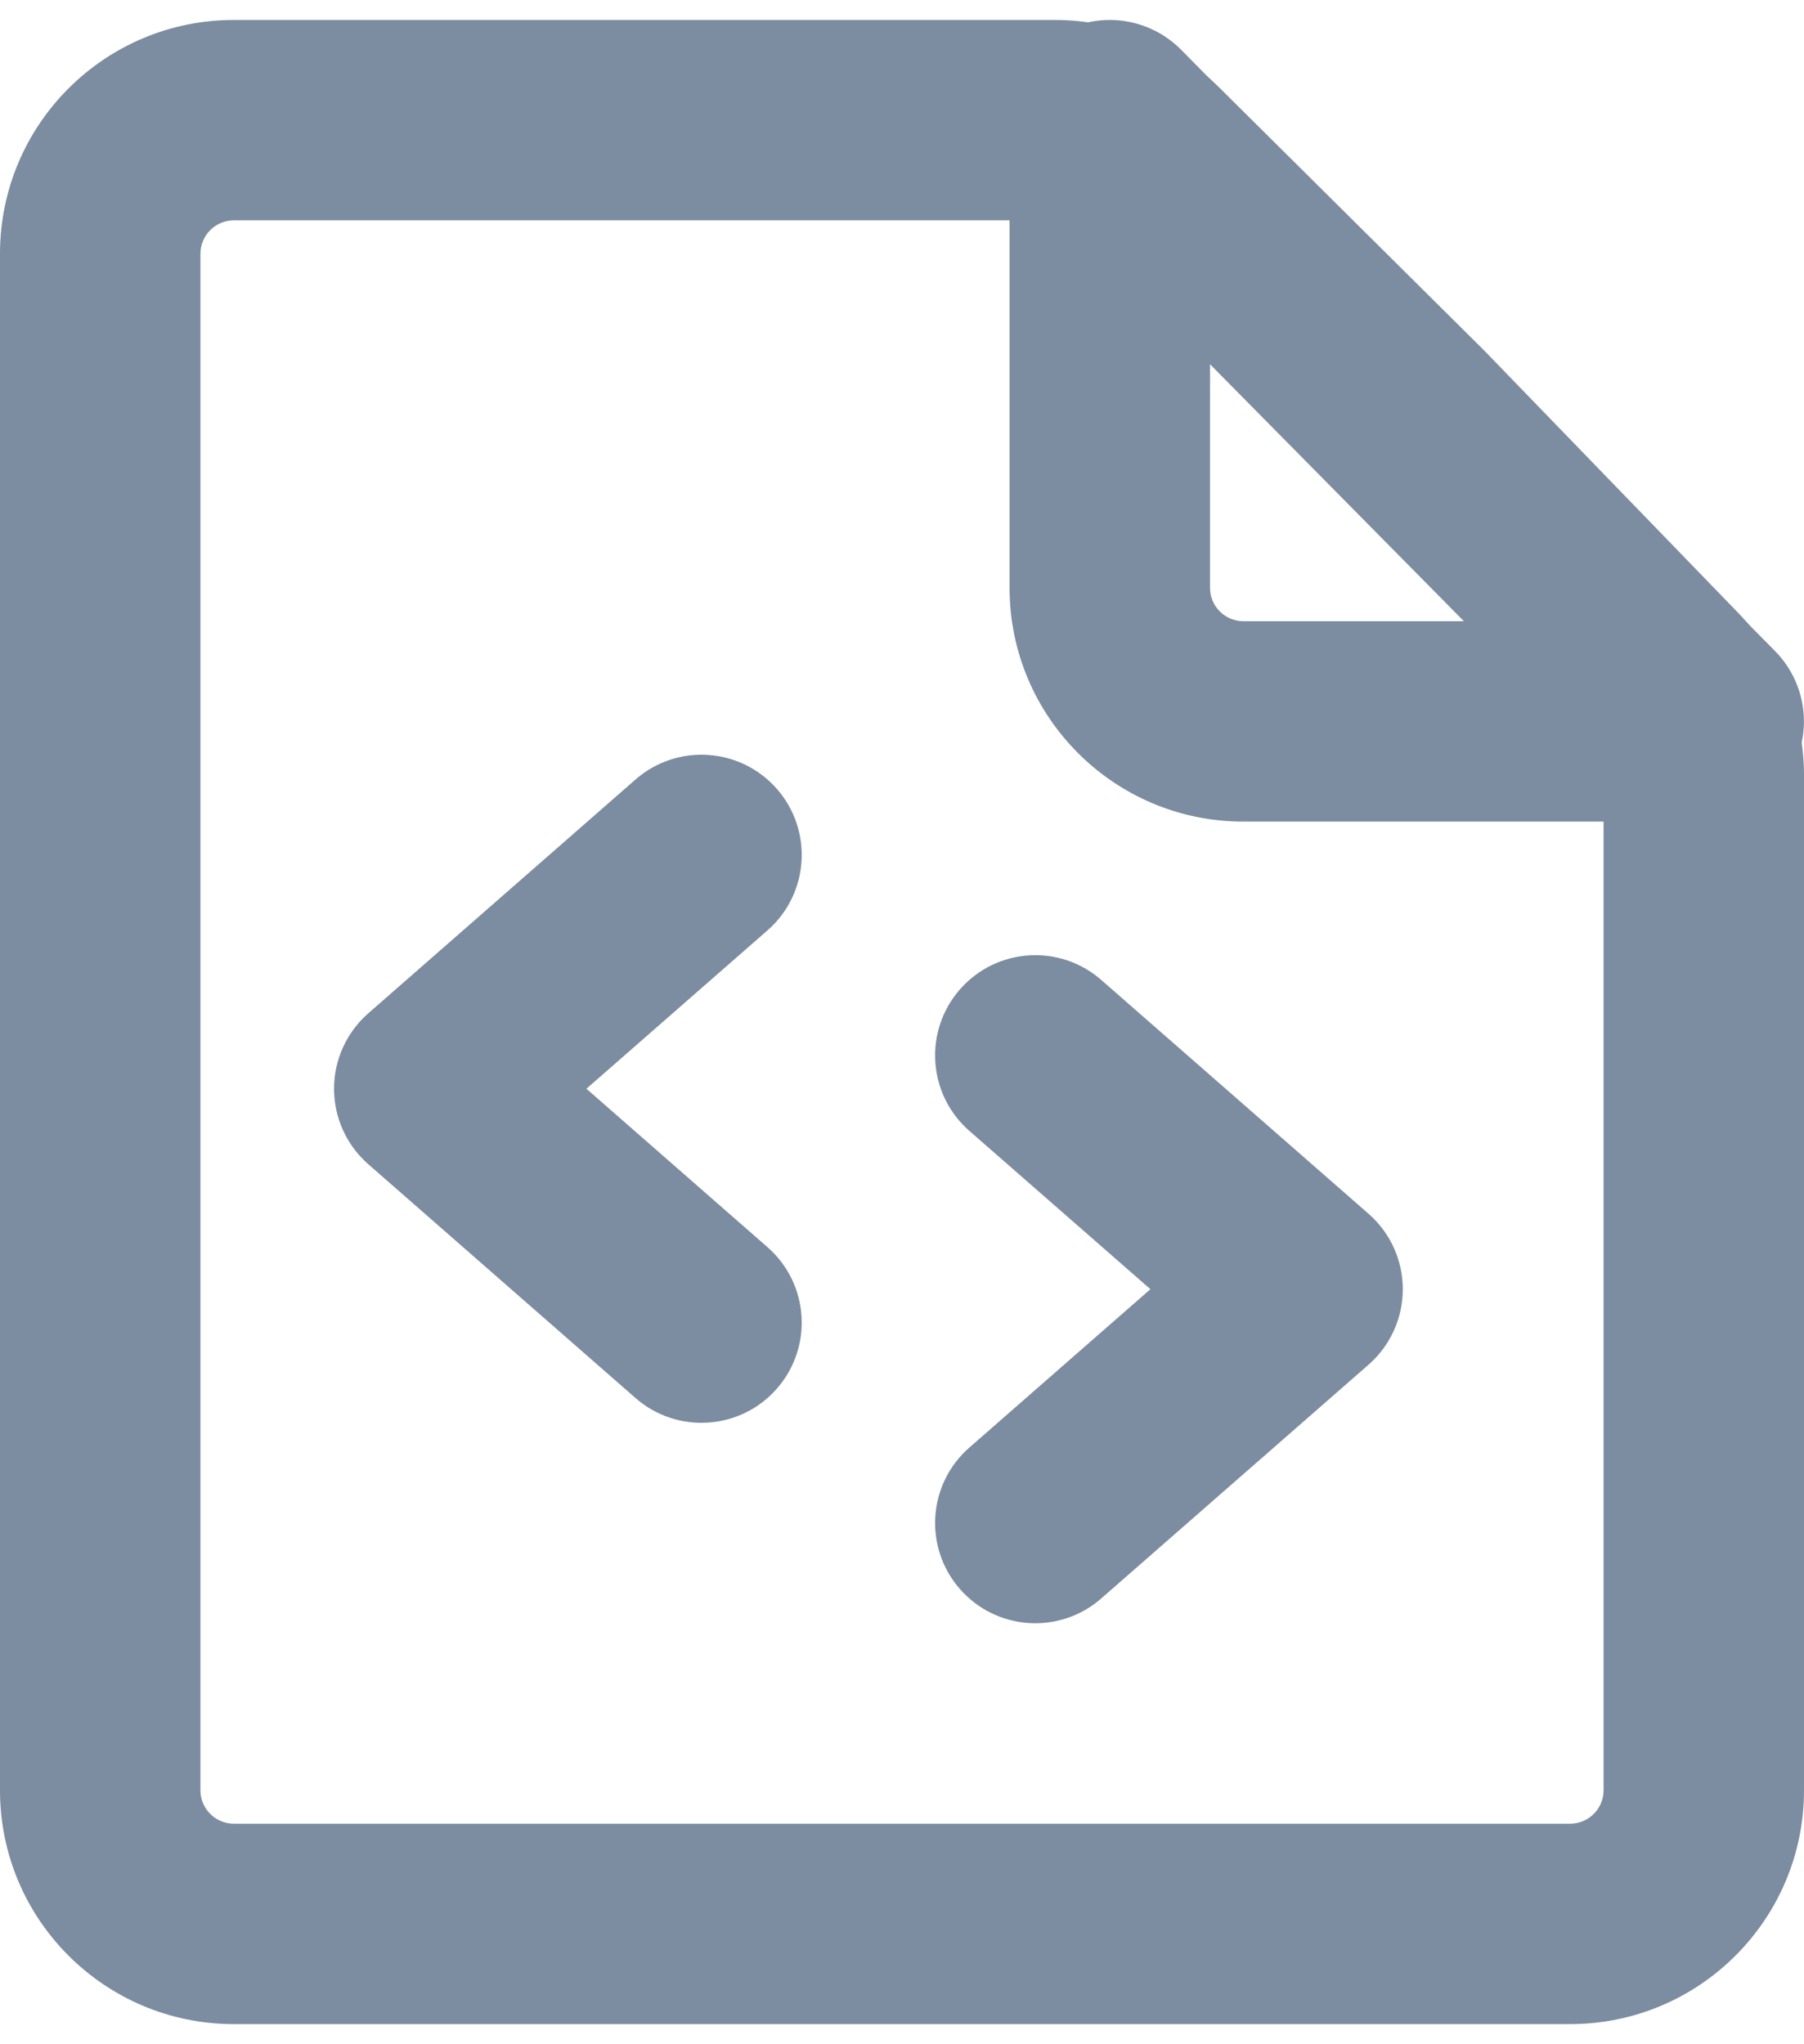 <svg width="30" height="34" viewBox="0 0 30 34" fill="none" xmlns="http://www.w3.org/2000/svg">
<path fill-rule="evenodd" clip-rule="evenodd" d="M3.889 3.665C3.582 3.665 3.333 3.914 3.333 4.221V29.776C3.333 30.083 3.582 30.332 3.889 30.332H26.111C26.418 30.332 26.667 30.083 26.667 29.776V12.898C26.667 12.754 26.611 12.615 26.51 12.512L22.308 8.17L17.933 3.827C17.828 3.723 17.688 3.665 17.541 3.665H3.889ZM0 4.221C0 2.073 1.741 0.332 3.889 0.332H17.541C18.567 0.332 19.552 0.738 20.281 1.461L24.68 5.828L28.905 10.193C29.608 10.919 30 11.889 30 12.898V29.776C30 31.924 28.259 33.665 26.111 33.665H3.889C1.741 33.665 0 31.924 0 29.776V4.221Z" fill="#7C8CA1"/>
<path fill-rule="evenodd" clip-rule="evenodd" d="M17.823 0.457C18.448 0.2 19.166 0.347 19.642 0.828L29.518 10.828C29.99 11.306 30.129 12.021 29.87 12.641C29.611 13.262 29.005 13.665 28.332 13.665H20.678C18.53 13.665 16.789 11.924 16.789 9.777V1.999C16.789 1.323 17.197 0.714 17.823 0.457ZM20.122 6.058V9.777C20.122 10.083 20.371 10.332 20.678 10.332H24.344L20.122 6.058Z" fill="#7C8CA1"/>
<path fill-rule="evenodd" clip-rule="evenodd" d="M5.555 18.108C5.555 17.628 5.762 17.171 6.124 16.854L10.568 12.965C11.261 12.359 12.314 12.429 12.92 13.122C13.526 13.815 13.456 14.868 12.763 15.474L9.752 18.108L12.763 20.743C13.456 21.349 13.526 22.402 12.92 23.095C12.314 23.788 11.261 23.858 10.568 23.252L6.124 19.363C5.762 19.046 5.555 18.589 5.555 18.108Z" fill="#7C8CA1"/>
<path fill-rule="evenodd" clip-rule="evenodd" d="M23.328 21.442C23.328 21.923 23.121 22.38 22.759 22.697L18.314 26.585C17.622 27.192 16.569 27.121 15.963 26.429C15.357 25.736 15.427 24.683 16.119 24.077L19.131 21.442L16.119 18.808C15.427 18.202 15.357 17.149 15.963 16.456C16.569 15.763 17.622 15.693 18.314 16.299L22.759 20.188C23.121 20.505 23.328 20.962 23.328 21.442Z" fill="#7C8CA1"/>
</svg>
